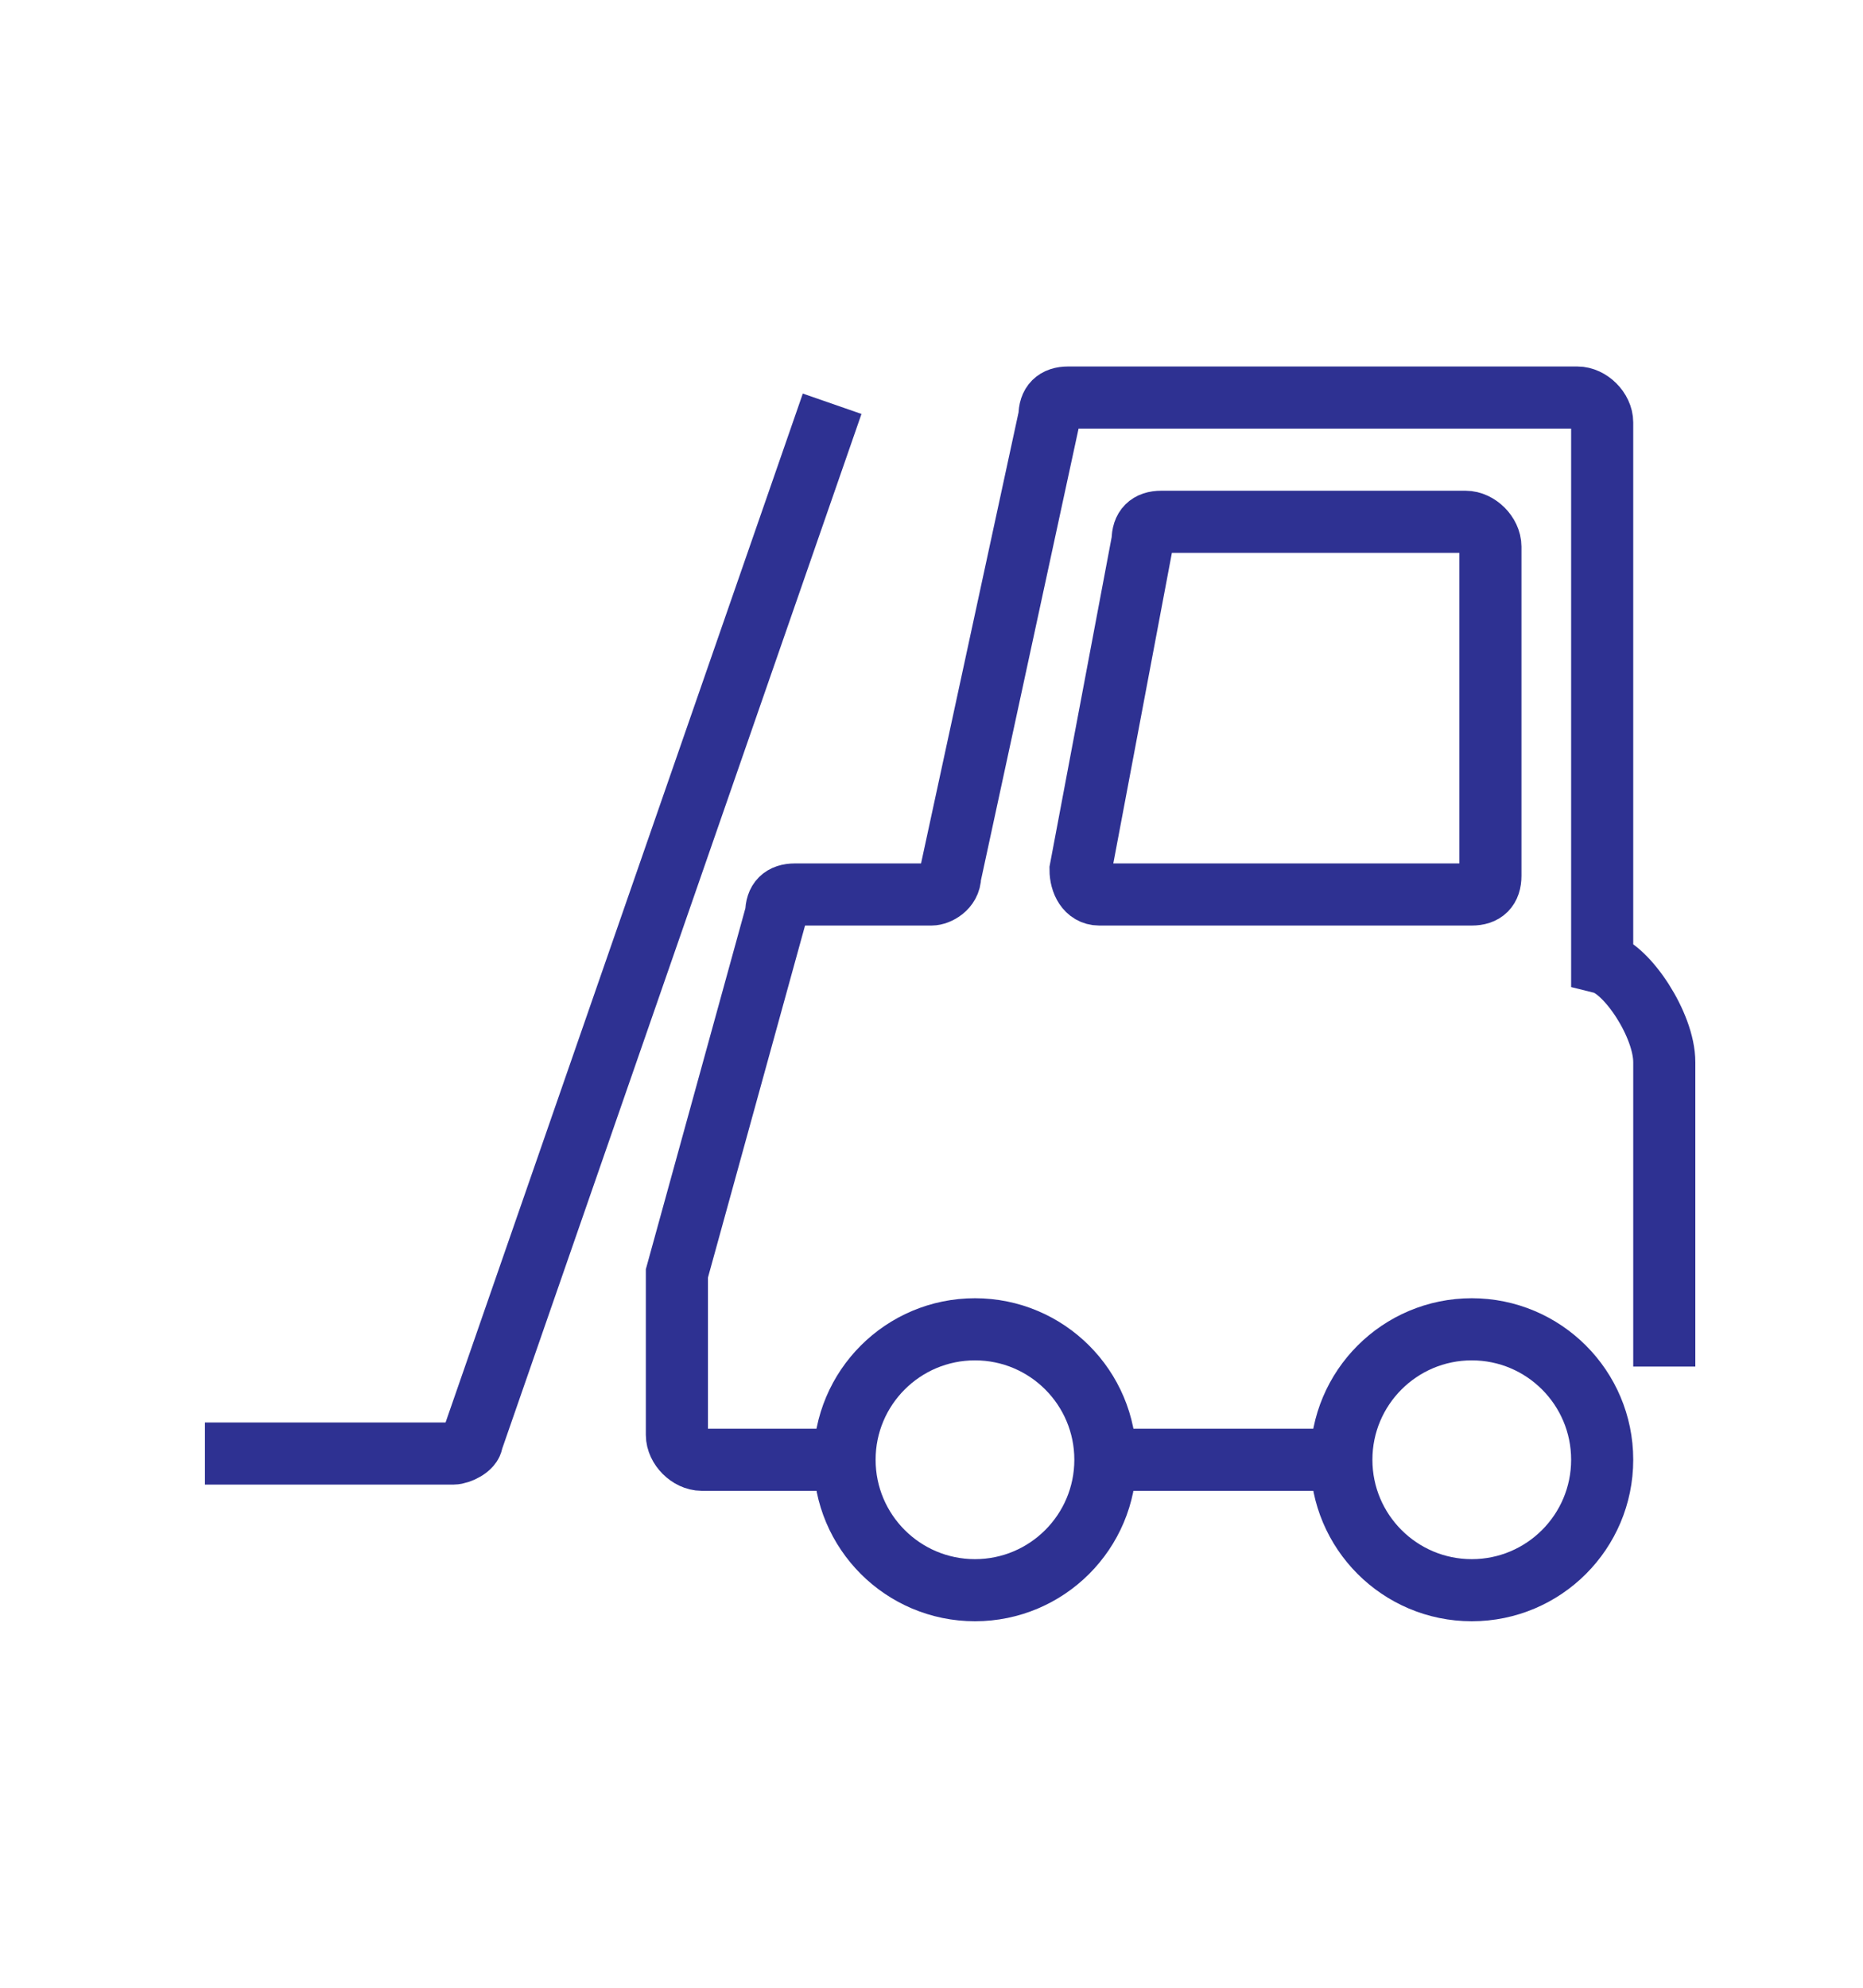 <?xml version="1.0" encoding="utf-8"?>
<!-- Generator: Adobe Illustrator 19.2.0, SVG Export Plug-In . SVG Version: 6.00 Build 0)  -->
<svg version="1.1" id="Layer_1" xmlns="http://www.w3.org/2000/svg" xmlns:xlink="http://www.w3.org/1999/xlink" x="0px" y="0px"
	 viewBox="0 0 30 32" style="enable-background:new 0 0 30 32;" xml:space="preserve">
<style type="text/css">
	.st0{fill:none;stroke:#2E3192;stroke-miterlimit:10;}
</style>
<g id="XMLID_215_">
	<line id="XMLID_204_" class="st0" x1="17.7" y1="23.5" x2="21.6" y2="23.5"/>
	<path id="XMLID_203_" class="st0" d="M17.7,23.5"/>
	<path id="XMLID_212_" class="st0" d="M26.8,22v-4.9c0-0.6-0.6-1.5-1-1.6V6.8c0-0.2-0.2-0.4-0.4-0.4h-8.2c-0.2,0-0.3,0.1-0.3,0.3
		l-1.6,7.4c0,0.2-0.2,0.3-0.3,0.3h-2.2c-0.2,0-0.3,0.1-0.3,0.3l-1.6,5.8c0,0,0,0.1,0,0.1v2.5c0,0.2,0.2,0.4,0.4,0.4h2.5"/>
	<path id="XMLID_211_" class="st0" d="M24,14.1V8.8c0-0.2-0.2-0.4-0.4-0.4h-4.9c-0.2,0-0.3,0.1-0.3,0.3L17.4,14
		c0,0.2,0.1,0.4,0.3,0.4h6C23.9,14.4,24,14.3,24,14.1z"/>
	<path id="XMLID_213_" class="st0" d="M13.4,6.5L7.6,23.2c0,0.1-0.2,0.2-0.3,0.2H3.3"/>
	<circle id="XMLID_214_" class="st0" cx="15.7" cy="23.5" r="2.1"/>
	<circle id="XMLID_216_" class="st0" cx="23.7" cy="23.5" r="2.1"/>
</g>
</svg>
